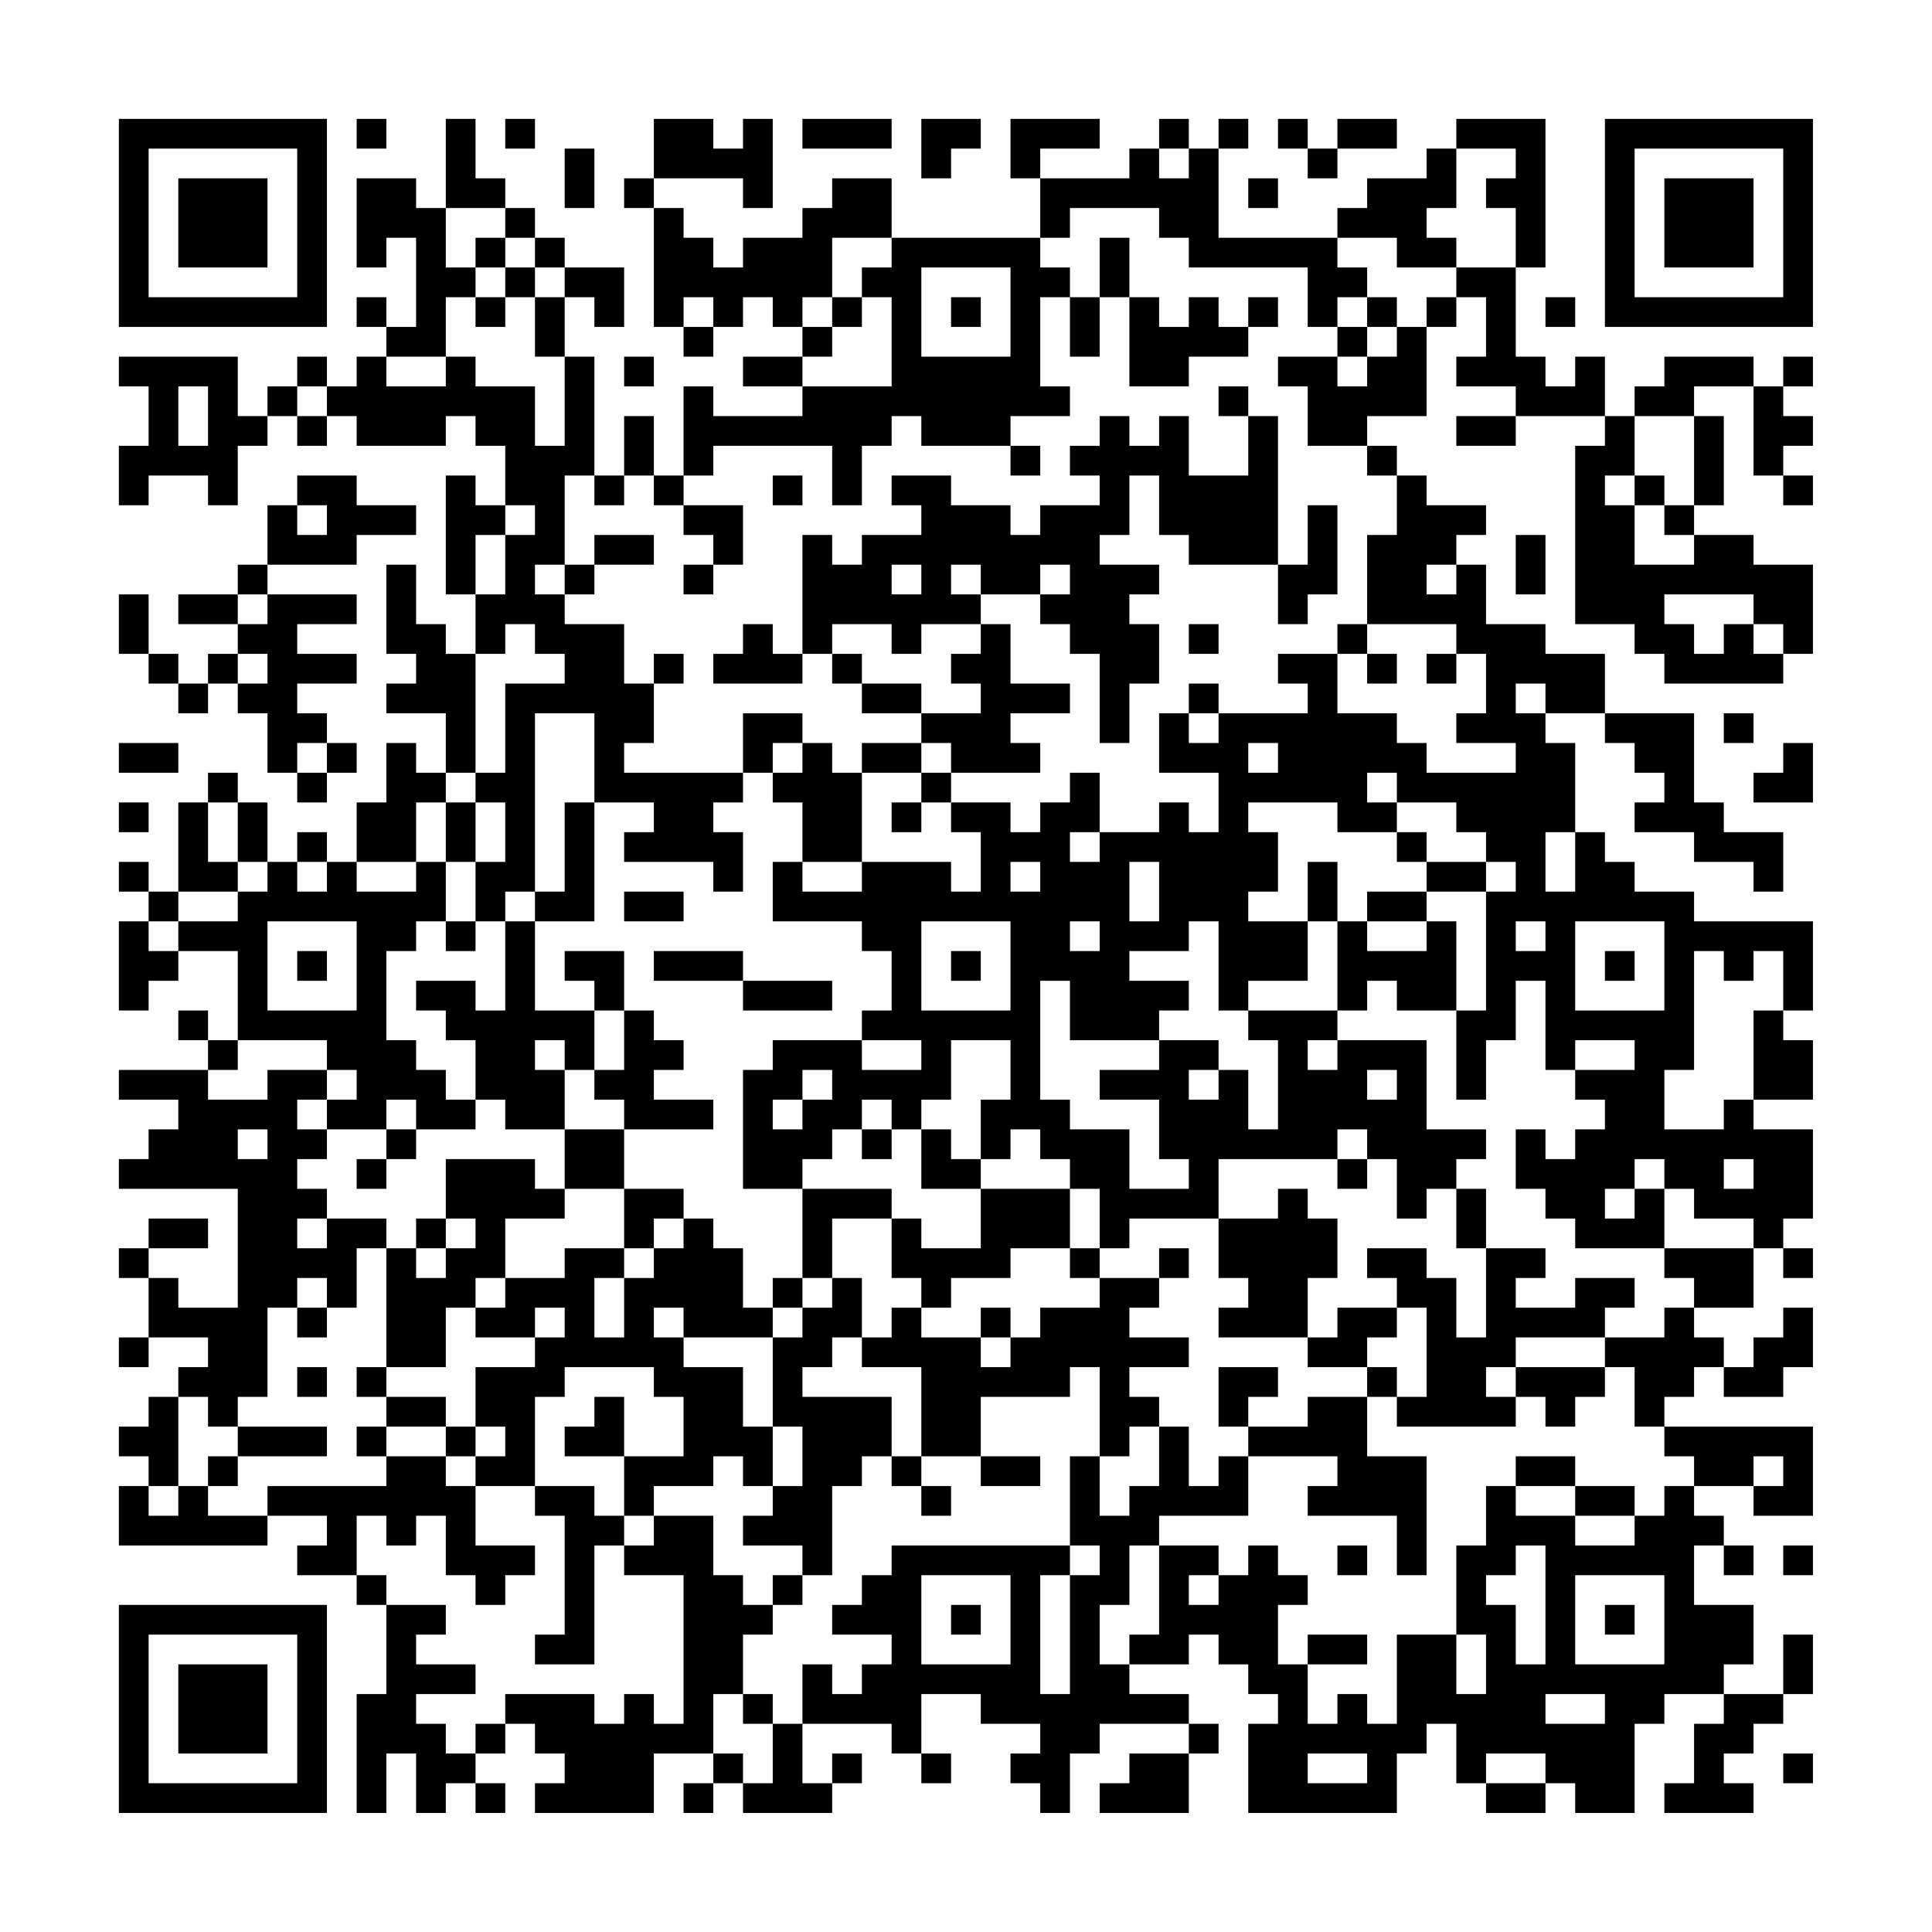 <?xml version="1.0" encoding="UTF-8"?>
<svg xmlns="http://www.w3.org/2000/svg" version="1.1" width="300" height="300" viewBox="0 0 300 300"><rect x="0" y="0" width="300" height="300" fill="#fefefe"/><g transform="scale(4.615)"><g transform="translate(4,4)"><path fill-rule="evenodd" d="M8 0L8 1L9 1L9 0ZM11 0L11 3L10 3L10 2L8 2L8 5L9 5L9 4L10 4L10 7L9 7L9 6L8 6L8 7L9 7L9 8L8 8L8 9L7 9L7 8L6 8L6 9L5 9L5 10L4 10L4 8L0 8L0 9L1 9L1 11L0 11L0 13L1 13L1 12L3 12L3 13L4 13L4 11L5 11L5 10L6 10L6 11L7 11L7 10L8 10L8 11L11 11L11 10L12 10L12 11L13 11L13 13L12 13L12 12L11 12L11 16L12 16L12 18L11 18L11 17L10 17L10 15L9 15L9 18L10 18L10 19L9 19L9 20L11 20L11 22L10 22L10 21L9 21L9 23L8 23L8 25L7 25L7 24L6 24L6 25L5 25L5 23L4 23L4 22L3 22L3 23L2 23L2 26L1 26L1 25L0 25L0 26L1 26L1 27L0 27L0 30L1 30L1 29L2 29L2 28L4 28L4 31L3 31L3 30L2 30L2 31L3 31L3 32L0 32L0 33L2 33L2 34L1 34L1 35L0 35L0 36L4 36L4 40L2 40L2 39L1 39L1 38L3 38L3 37L1 37L1 38L0 38L0 39L1 39L1 41L0 41L0 42L1 42L1 41L3 41L3 42L2 42L2 43L1 43L1 44L0 44L0 45L1 45L1 46L0 46L0 48L5 48L5 47L7 47L7 48L6 48L6 49L8 49L8 50L9 50L9 53L8 53L8 57L9 57L9 55L10 55L10 57L11 57L11 56L12 56L12 57L13 57L13 56L12 56L12 55L13 55L13 54L14 54L14 55L15 55L15 56L14 56L14 57L18 57L18 55L20 55L20 56L19 56L19 57L20 57L20 56L21 56L21 57L24 57L24 56L25 56L25 55L24 55L24 56L23 56L23 54L26 54L26 55L27 55L27 56L28 56L28 55L27 55L27 53L29 53L29 54L31 54L31 55L30 55L30 56L31 56L31 57L32 57L32 55L33 55L33 54L36 54L36 55L34 55L34 56L33 56L33 57L36 57L36 55L37 55L37 54L36 54L36 53L34 53L34 52L36 52L36 51L37 51L37 52L38 52L38 53L39 53L39 54L38 54L38 57L43 57L43 55L44 55L44 54L45 54L45 56L46 56L46 57L48 57L48 56L49 56L49 57L51 57L51 54L52 54L52 53L54 53L54 54L53 54L53 56L52 56L52 57L55 57L55 56L54 56L54 55L55 55L55 54L56 54L56 53L57 53L57 51L56 51L56 53L54 53L54 52L55 52L55 50L53 50L53 48L54 48L54 49L55 49L55 48L54 48L54 47L53 47L53 46L55 46L55 47L57 47L57 44L52 44L52 43L53 43L53 42L54 42L54 43L56 43L56 42L57 42L57 40L56 40L56 41L55 41L55 42L54 42L54 41L53 41L53 40L55 40L55 38L56 38L56 39L57 39L57 38L56 38L56 37L57 37L57 34L55 34L55 33L57 33L57 31L56 31L56 30L57 30L57 27L53 27L53 26L51 26L51 25L50 25L50 24L49 24L49 21L48 21L48 20L50 20L50 21L51 21L51 22L52 22L52 23L51 23L51 24L53 24L53 25L55 25L55 26L56 26L56 24L54 24L54 23L53 23L53 20L50 20L50 18L48 18L48 17L46 17L46 15L45 15L45 14L46 14L46 13L44 13L44 12L43 12L43 11L42 11L42 10L44 10L44 7L45 7L45 6L46 6L46 8L45 8L45 9L47 9L47 10L45 10L45 11L47 11L47 10L50 10L50 11L49 11L49 17L51 17L51 18L52 18L52 19L56 19L56 18L57 18L57 15L55 15L55 14L53 14L53 13L54 13L54 10L53 10L53 9L55 9L55 12L56 12L56 13L57 13L57 12L56 12L56 11L57 11L57 10L56 10L56 9L57 9L57 8L56 8L56 9L55 9L55 8L52 8L52 9L51 9L51 10L50 10L50 8L49 8L49 9L48 9L48 8L47 8L47 5L48 5L48 0L45 0L45 1L44 1L44 2L42 2L42 3L41 3L41 4L37 4L37 1L38 1L38 0L37 0L37 1L36 1L36 0L35 0L35 1L34 1L34 2L31 2L31 1L33 1L33 0L30 0L30 2L31 2L31 4L26 4L26 2L24 2L24 3L23 3L23 4L21 4L21 5L20 5L20 4L19 4L19 3L18 3L18 2L21 2L21 3L22 3L22 0L21 0L21 1L20 1L20 0L18 0L18 2L17 2L17 3L18 3L18 7L19 7L19 8L20 8L20 7L21 7L21 6L22 6L22 7L23 7L23 8L21 8L21 9L23 9L23 10L20 10L20 9L19 9L19 12L18 12L18 10L17 10L17 12L16 12L16 8L15 8L15 6L16 6L16 7L17 7L17 5L15 5L15 4L14 4L14 3L13 3L13 2L12 2L12 0ZM13 0L13 1L14 1L14 0ZM23 0L23 1L26 1L26 0ZM27 0L27 2L28 2L28 1L29 1L29 0ZM39 0L39 1L40 1L40 2L41 2L41 1L43 1L43 0L41 0L41 1L40 1L40 0ZM15 1L15 3L16 3L16 1ZM35 1L35 2L36 2L36 1ZM45 1L45 3L44 3L44 4L45 4L45 5L43 5L43 4L41 4L41 5L42 5L42 6L41 6L41 7L40 7L40 5L36 5L36 4L35 4L35 3L32 3L32 4L31 4L31 5L32 5L32 6L31 6L31 9L32 9L32 10L30 10L30 11L27 11L27 10L26 10L26 11L25 11L25 13L24 13L24 11L20 11L20 12L19 12L19 13L18 13L18 12L17 12L17 13L16 13L16 12L15 12L15 15L14 15L14 16L15 16L15 17L17 17L17 19L18 19L18 21L17 21L17 22L21 22L21 23L20 23L20 24L21 24L21 26L20 26L20 25L17 25L17 24L18 24L18 23L16 23L16 20L14 20L14 26L13 26L13 27L12 27L12 25L13 25L13 23L12 23L12 22L13 22L13 19L15 19L15 18L14 18L14 17L13 17L13 18L12 18L12 22L11 22L11 23L10 23L10 25L8 25L8 26L10 26L10 25L11 25L11 27L10 27L10 28L9 28L9 31L10 31L10 32L11 32L11 33L12 33L12 34L10 34L10 33L9 33L9 34L7 34L7 33L8 33L8 32L7 32L7 31L4 31L4 32L3 32L3 33L5 33L5 32L7 32L7 33L6 33L6 34L7 34L7 35L6 35L6 36L7 36L7 37L6 37L6 38L7 38L7 37L9 37L9 38L8 38L8 40L7 40L7 39L6 39L6 40L5 40L5 43L4 43L4 44L3 44L3 43L2 43L2 46L1 46L1 47L2 47L2 46L3 46L3 47L5 47L5 46L9 46L9 45L11 45L11 46L12 46L12 48L14 48L14 49L13 49L13 50L12 50L12 49L11 49L11 47L10 47L10 48L9 48L9 47L8 47L8 49L9 49L9 50L11 50L11 51L10 51L10 52L12 52L12 53L10 53L10 54L11 54L11 55L12 55L12 54L13 54L13 53L16 53L16 54L17 54L17 53L18 53L18 54L19 54L19 49L17 49L17 48L18 48L18 47L20 47L20 49L21 49L21 50L22 50L22 51L21 51L21 53L20 53L20 55L21 55L21 56L22 56L22 54L23 54L23 52L24 52L24 53L25 53L25 52L26 52L26 51L24 51L24 50L25 50L25 49L26 49L26 48L32 48L32 49L31 49L31 53L32 53L32 49L33 49L33 48L32 48L32 45L33 45L33 47L34 47L34 46L35 46L35 44L36 44L36 46L37 46L37 45L38 45L38 47L35 47L35 48L34 48L34 50L33 50L33 52L34 52L34 51L35 51L35 48L37 48L37 49L36 49L36 50L37 50L37 49L38 49L38 48L39 48L39 49L40 49L40 50L39 50L39 52L40 52L40 54L41 54L41 53L42 53L42 54L43 54L43 51L45 51L45 53L46 53L46 51L45 51L45 48L46 48L46 46L47 46L47 47L49 47L49 48L51 48L51 47L52 47L52 46L53 46L53 45L52 45L52 44L51 44L51 42L50 42L50 41L52 41L52 40L53 40L53 39L52 39L52 38L55 38L55 37L53 37L53 36L52 36L52 35L51 35L51 36L50 36L50 37L51 37L51 36L52 36L52 38L49 38L49 37L48 37L48 36L47 36L47 34L48 34L48 35L49 35L49 34L50 34L50 33L49 33L49 32L51 32L51 31L49 31L49 32L48 32L48 29L47 29L47 31L46 31L46 33L45 33L45 30L46 30L46 26L47 26L47 25L46 25L46 24L45 24L45 23L43 23L43 22L42 22L42 23L43 23L43 24L41 24L41 23L38 23L38 24L39 24L39 26L38 26L38 27L40 27L40 29L38 29L38 30L37 30L37 27L36 27L36 28L34 28L34 29L36 29L36 30L35 30L35 31L32 31L32 29L31 29L31 33L32 33L32 34L34 34L34 36L36 36L36 35L35 35L35 33L33 33L33 32L35 32L35 31L37 31L37 32L36 32L36 33L37 33L37 32L38 32L38 34L39 34L39 31L38 31L38 30L41 30L41 31L40 31L40 32L41 32L41 31L44 31L44 34L46 34L46 35L45 35L45 36L44 36L44 37L43 37L43 35L42 35L42 34L41 34L41 35L37 35L37 37L34 37L34 38L33 38L33 36L32 36L32 35L31 35L31 34L30 34L30 35L29 35L29 33L30 33L30 31L28 31L28 33L27 33L27 34L26 34L26 33L25 33L25 34L24 34L24 35L23 35L23 36L21 36L21 32L22 32L22 31L25 31L25 32L27 32L27 31L25 31L25 30L26 30L26 28L25 28L25 27L22 27L22 25L23 25L23 26L25 26L25 25L28 25L28 26L29 26L29 24L28 24L28 23L30 23L30 24L31 24L31 23L32 23L32 22L33 22L33 24L32 24L32 25L33 25L33 24L35 24L35 23L36 23L36 24L37 24L37 22L35 22L35 20L36 20L36 21L37 21L37 20L40 20L40 19L39 19L39 18L41 18L41 20L43 20L43 21L44 21L44 22L47 22L47 21L45 21L45 20L46 20L46 18L45 18L45 17L42 17L42 14L43 14L43 12L42 12L42 11L40 11L40 9L39 9L39 8L41 8L41 9L42 9L42 8L43 8L43 7L44 7L44 6L45 6L45 5L47 5L47 3L46 3L46 2L47 2L47 1ZM38 2L38 3L39 3L39 2ZM11 3L11 5L12 5L12 6L11 6L11 8L9 8L9 9L11 9L11 8L12 8L12 9L14 9L14 11L15 11L15 8L14 8L14 6L15 6L15 5L14 5L14 4L13 4L13 3ZM12 4L12 5L13 5L13 6L12 6L12 7L13 7L13 6L14 6L14 5L13 5L13 4ZM24 4L24 6L23 6L23 7L24 7L24 8L23 8L23 9L26 9L26 6L25 6L25 5L26 5L26 4ZM33 4L33 6L32 6L32 8L33 8L33 6L34 6L34 9L36 9L36 8L38 8L38 7L39 7L39 6L38 6L38 7L37 7L37 6L36 6L36 7L35 7L35 6L34 6L34 4ZM27 5L27 8L30 8L30 5ZM19 6L19 7L20 7L20 6ZM24 6L24 7L25 7L25 6ZM28 6L28 7L29 7L29 6ZM42 6L42 7L41 7L41 8L42 8L42 7L43 7L43 6ZM48 6L48 7L49 7L49 6ZM17 8L17 9L18 9L18 8ZM2 9L2 11L3 11L3 9ZM6 9L6 10L7 10L7 9ZM37 9L37 10L38 10L38 12L36 12L36 10L35 10L35 11L34 11L34 10L33 10L33 11L32 11L32 12L33 12L33 13L31 13L31 14L30 14L30 13L28 13L28 12L26 12L26 13L27 13L27 14L25 14L25 15L24 15L24 14L23 14L23 18L22 18L22 17L21 17L21 18L20 18L20 19L23 19L23 18L24 18L24 19L25 19L25 20L27 20L27 21L25 21L25 22L24 22L24 21L23 21L23 20L21 20L21 22L22 22L22 23L23 23L23 25L25 25L25 22L27 22L27 23L26 23L26 24L27 24L27 23L28 23L28 22L31 22L31 21L30 21L30 20L32 20L32 19L30 19L30 17L29 17L29 16L31 16L31 17L32 17L32 18L33 18L33 21L34 21L34 19L35 19L35 17L34 17L34 16L35 16L35 15L33 15L33 14L34 14L34 12L35 12L35 14L36 14L36 15L39 15L39 17L40 17L40 16L41 16L41 13L40 13L40 15L39 15L39 10L38 10L38 9ZM51 10L51 12L50 12L50 13L51 13L51 15L53 15L53 14L52 14L52 13L53 13L53 10ZM30 11L30 12L31 12L31 11ZM6 12L6 13L5 13L5 15L4 15L4 16L2 16L2 17L4 17L4 18L3 18L3 19L2 19L2 18L1 18L1 16L0 16L0 18L1 18L1 19L2 19L2 20L3 20L3 19L4 19L4 20L5 20L5 22L6 22L6 23L7 23L7 22L8 22L8 21L7 21L7 20L6 20L6 19L8 19L8 18L6 18L6 17L8 17L8 16L5 16L5 15L8 15L8 14L10 14L10 13L8 13L8 12ZM22 12L22 13L23 13L23 12ZM51 12L51 13L52 13L52 12ZM6 13L6 14L7 14L7 13ZM13 13L13 14L12 14L12 16L13 16L13 14L14 14L14 13ZM19 13L19 14L20 14L20 15L19 15L19 16L20 16L20 15L21 15L21 13ZM16 14L16 15L15 15L15 16L16 16L16 15L18 15L18 14ZM47 14L47 16L48 16L48 14ZM26 15L26 16L27 16L27 15ZM28 15L28 16L29 16L29 15ZM31 15L31 16L32 16L32 15ZM44 15L44 16L45 16L45 15ZM4 16L4 17L5 17L5 16ZM52 16L52 17L53 17L53 18L54 18L54 17L55 17L55 18L56 18L56 17L55 17L55 16ZM24 17L24 18L25 18L25 19L27 19L27 20L29 20L29 19L28 19L28 18L29 18L29 17L27 17L27 18L26 18L26 17ZM36 17L36 18L37 18L37 17ZM41 17L41 18L42 18L42 19L43 19L43 18L42 18L42 17ZM4 18L4 19L5 19L5 18ZM18 18L18 19L19 19L19 18ZM44 18L44 19L45 19L45 18ZM36 19L36 20L37 20L37 19ZM47 19L47 20L48 20L48 19ZM54 20L54 21L55 21L55 20ZM0 21L0 22L2 22L2 21ZM6 21L6 22L7 22L7 21ZM22 21L22 22L23 22L23 21ZM27 21L27 22L28 22L28 21ZM38 21L38 22L39 22L39 21ZM56 21L56 22L55 22L55 23L57 23L57 21ZM0 23L0 24L1 24L1 23ZM3 23L3 25L4 25L4 26L2 26L2 27L1 27L1 28L2 28L2 27L4 27L4 26L5 26L5 25L4 25L4 23ZM11 23L11 25L12 25L12 23ZM15 23L15 26L14 26L14 27L13 27L13 30L12 30L12 29L10 29L10 30L11 30L11 31L12 31L12 33L13 33L13 34L15 34L15 36L14 36L14 35L11 35L11 37L10 37L10 38L9 38L9 42L8 42L8 43L9 43L9 44L8 44L8 45L9 45L9 44L11 44L11 45L12 45L12 46L14 46L14 47L15 47L15 51L14 51L14 52L16 52L16 48L17 48L17 47L18 47L18 46L20 46L20 45L21 45L21 46L22 46L22 47L21 47L21 48L23 48L23 49L22 49L22 50L23 50L23 49L24 49L24 46L25 46L25 45L26 45L26 46L27 46L27 47L28 47L28 46L27 46L27 45L29 45L29 46L31 46L31 45L29 45L29 43L32 43L32 42L33 42L33 45L34 45L34 44L35 44L35 43L34 43L34 42L36 42L36 41L34 41L34 40L35 40L35 39L36 39L36 38L35 38L35 39L33 39L33 38L32 38L32 36L29 36L29 35L28 35L28 34L27 34L27 36L29 36L29 38L27 38L27 37L26 37L26 36L23 36L23 39L22 39L22 40L21 40L21 38L20 38L20 37L19 37L19 36L17 36L17 34L20 34L20 33L18 33L18 32L19 32L19 31L18 31L18 30L17 30L17 28L15 28L15 29L16 29L16 30L14 30L14 27L16 27L16 23ZM43 24L43 25L44 25L44 26L42 26L42 27L41 27L41 25L40 25L40 27L41 27L41 30L42 30L42 29L43 29L43 30L45 30L45 27L44 27L44 26L46 26L46 25L44 25L44 24ZM48 24L48 26L49 26L49 24ZM6 25L6 26L7 26L7 25ZM30 25L30 26L31 26L31 25ZM34 25L34 27L35 27L35 25ZM17 26L17 27L19 27L19 26ZM5 27L5 30L8 30L8 27ZM11 27L11 28L12 28L12 27ZM27 27L27 30L30 30L30 27ZM32 27L32 28L33 28L33 27ZM42 27L42 28L44 28L44 27ZM47 27L47 28L48 28L48 27ZM49 27L49 30L52 30L52 27ZM6 28L6 29L7 29L7 28ZM18 28L18 29L21 29L21 30L24 30L24 29L21 29L21 28ZM28 28L28 29L29 29L29 28ZM50 28L50 29L51 29L51 28ZM53 28L53 32L52 32L52 34L54 34L54 33L55 33L55 30L56 30L56 28L55 28L55 29L54 29L54 28ZM16 30L16 32L15 32L15 31L14 31L14 32L15 32L15 34L17 34L17 33L16 33L16 32L17 32L17 30ZM23 32L23 33L22 33L22 34L23 34L23 33L24 33L24 32ZM42 32L42 33L43 33L43 32ZM4 34L4 35L5 35L5 34ZM9 34L9 35L8 35L8 36L9 36L9 35L10 35L10 34ZM25 34L25 35L26 35L26 34ZM41 35L41 36L42 36L42 35ZM54 35L54 36L55 36L55 35ZM15 36L15 37L13 37L13 39L12 39L12 40L11 40L11 42L9 42L9 43L11 43L11 44L12 44L12 45L13 45L13 44L12 44L12 42L14 42L14 41L15 41L15 40L14 40L14 41L12 41L12 40L13 40L13 39L15 39L15 38L17 38L17 39L16 39L16 41L17 41L17 39L18 39L18 38L19 38L19 37L18 37L18 38L17 38L17 36ZM39 36L39 37L37 37L37 39L38 39L38 40L37 40L37 41L40 41L40 42L42 42L42 43L40 43L40 44L38 44L38 43L39 43L39 42L37 42L37 44L38 44L38 45L41 45L41 46L40 46L40 47L43 47L43 49L44 49L44 45L42 45L42 43L43 43L43 44L47 44L47 43L48 43L48 44L49 44L49 43L50 43L50 42L47 42L47 41L50 41L50 40L51 40L51 39L49 39L49 40L47 40L47 39L48 39L48 38L46 38L46 36L45 36L45 38L46 38L46 41L45 41L45 39L44 39L44 38L42 38L42 39L43 39L43 40L41 40L41 41L40 41L40 39L41 39L41 37L40 37L40 36ZM11 37L11 38L10 38L10 39L11 39L11 38L12 38L12 37ZM24 37L24 39L23 39L23 40L22 40L22 41L19 41L19 40L18 40L18 41L19 41L19 42L21 42L21 44L22 44L22 46L23 46L23 44L22 44L22 41L23 41L23 40L24 40L24 39L25 39L25 41L24 41L24 42L23 42L23 43L26 43L26 45L27 45L27 42L25 42L25 41L26 41L26 40L27 40L27 41L29 41L29 42L30 42L30 41L31 41L31 40L33 40L33 39L32 39L32 38L30 38L30 39L28 39L28 40L27 40L27 39L26 39L26 37ZM6 40L6 41L7 41L7 40ZM29 40L29 41L30 41L30 40ZM43 40L43 41L42 41L42 42L43 42L43 43L44 43L44 40ZM6 42L6 43L7 43L7 42ZM15 42L15 43L14 43L14 46L16 46L16 47L17 47L17 45L19 45L19 43L18 43L18 42ZM46 42L46 43L47 43L47 42ZM16 43L16 44L15 44L15 45L17 45L17 43ZM4 44L4 45L3 45L3 46L4 46L4 45L7 45L7 44ZM47 45L47 46L49 46L49 47L51 47L51 46L49 46L49 45ZM55 45L55 46L56 46L56 45ZM41 48L41 49L42 49L42 48ZM47 48L47 49L46 49L46 50L47 50L47 52L48 52L48 48ZM56 48L56 49L57 49L57 48ZM27 49L27 52L30 52L30 49ZM49 49L49 52L52 52L52 49ZM28 50L28 51L29 51L29 50ZM50 50L50 51L51 51L51 50ZM40 51L40 52L42 52L42 51ZM21 53L21 54L22 54L22 53ZM48 53L48 54L50 54L50 53ZM40 55L40 56L42 56L42 55ZM46 55L46 56L48 56L48 55ZM56 55L56 56L57 56L57 55ZM0 0L0 7L7 7L7 0ZM1 1L1 6L6 6L6 1ZM2 2L2 5L5 5L5 2ZM50 0L50 7L57 7L57 0ZM51 1L51 6L56 6L56 1ZM52 2L52 5L55 5L55 2ZM0 50L0 57L7 57L7 50ZM1 51L1 56L6 56L6 51ZM2 52L2 55L5 55L5 52Z" fill="#000000"/></g></g></svg>
